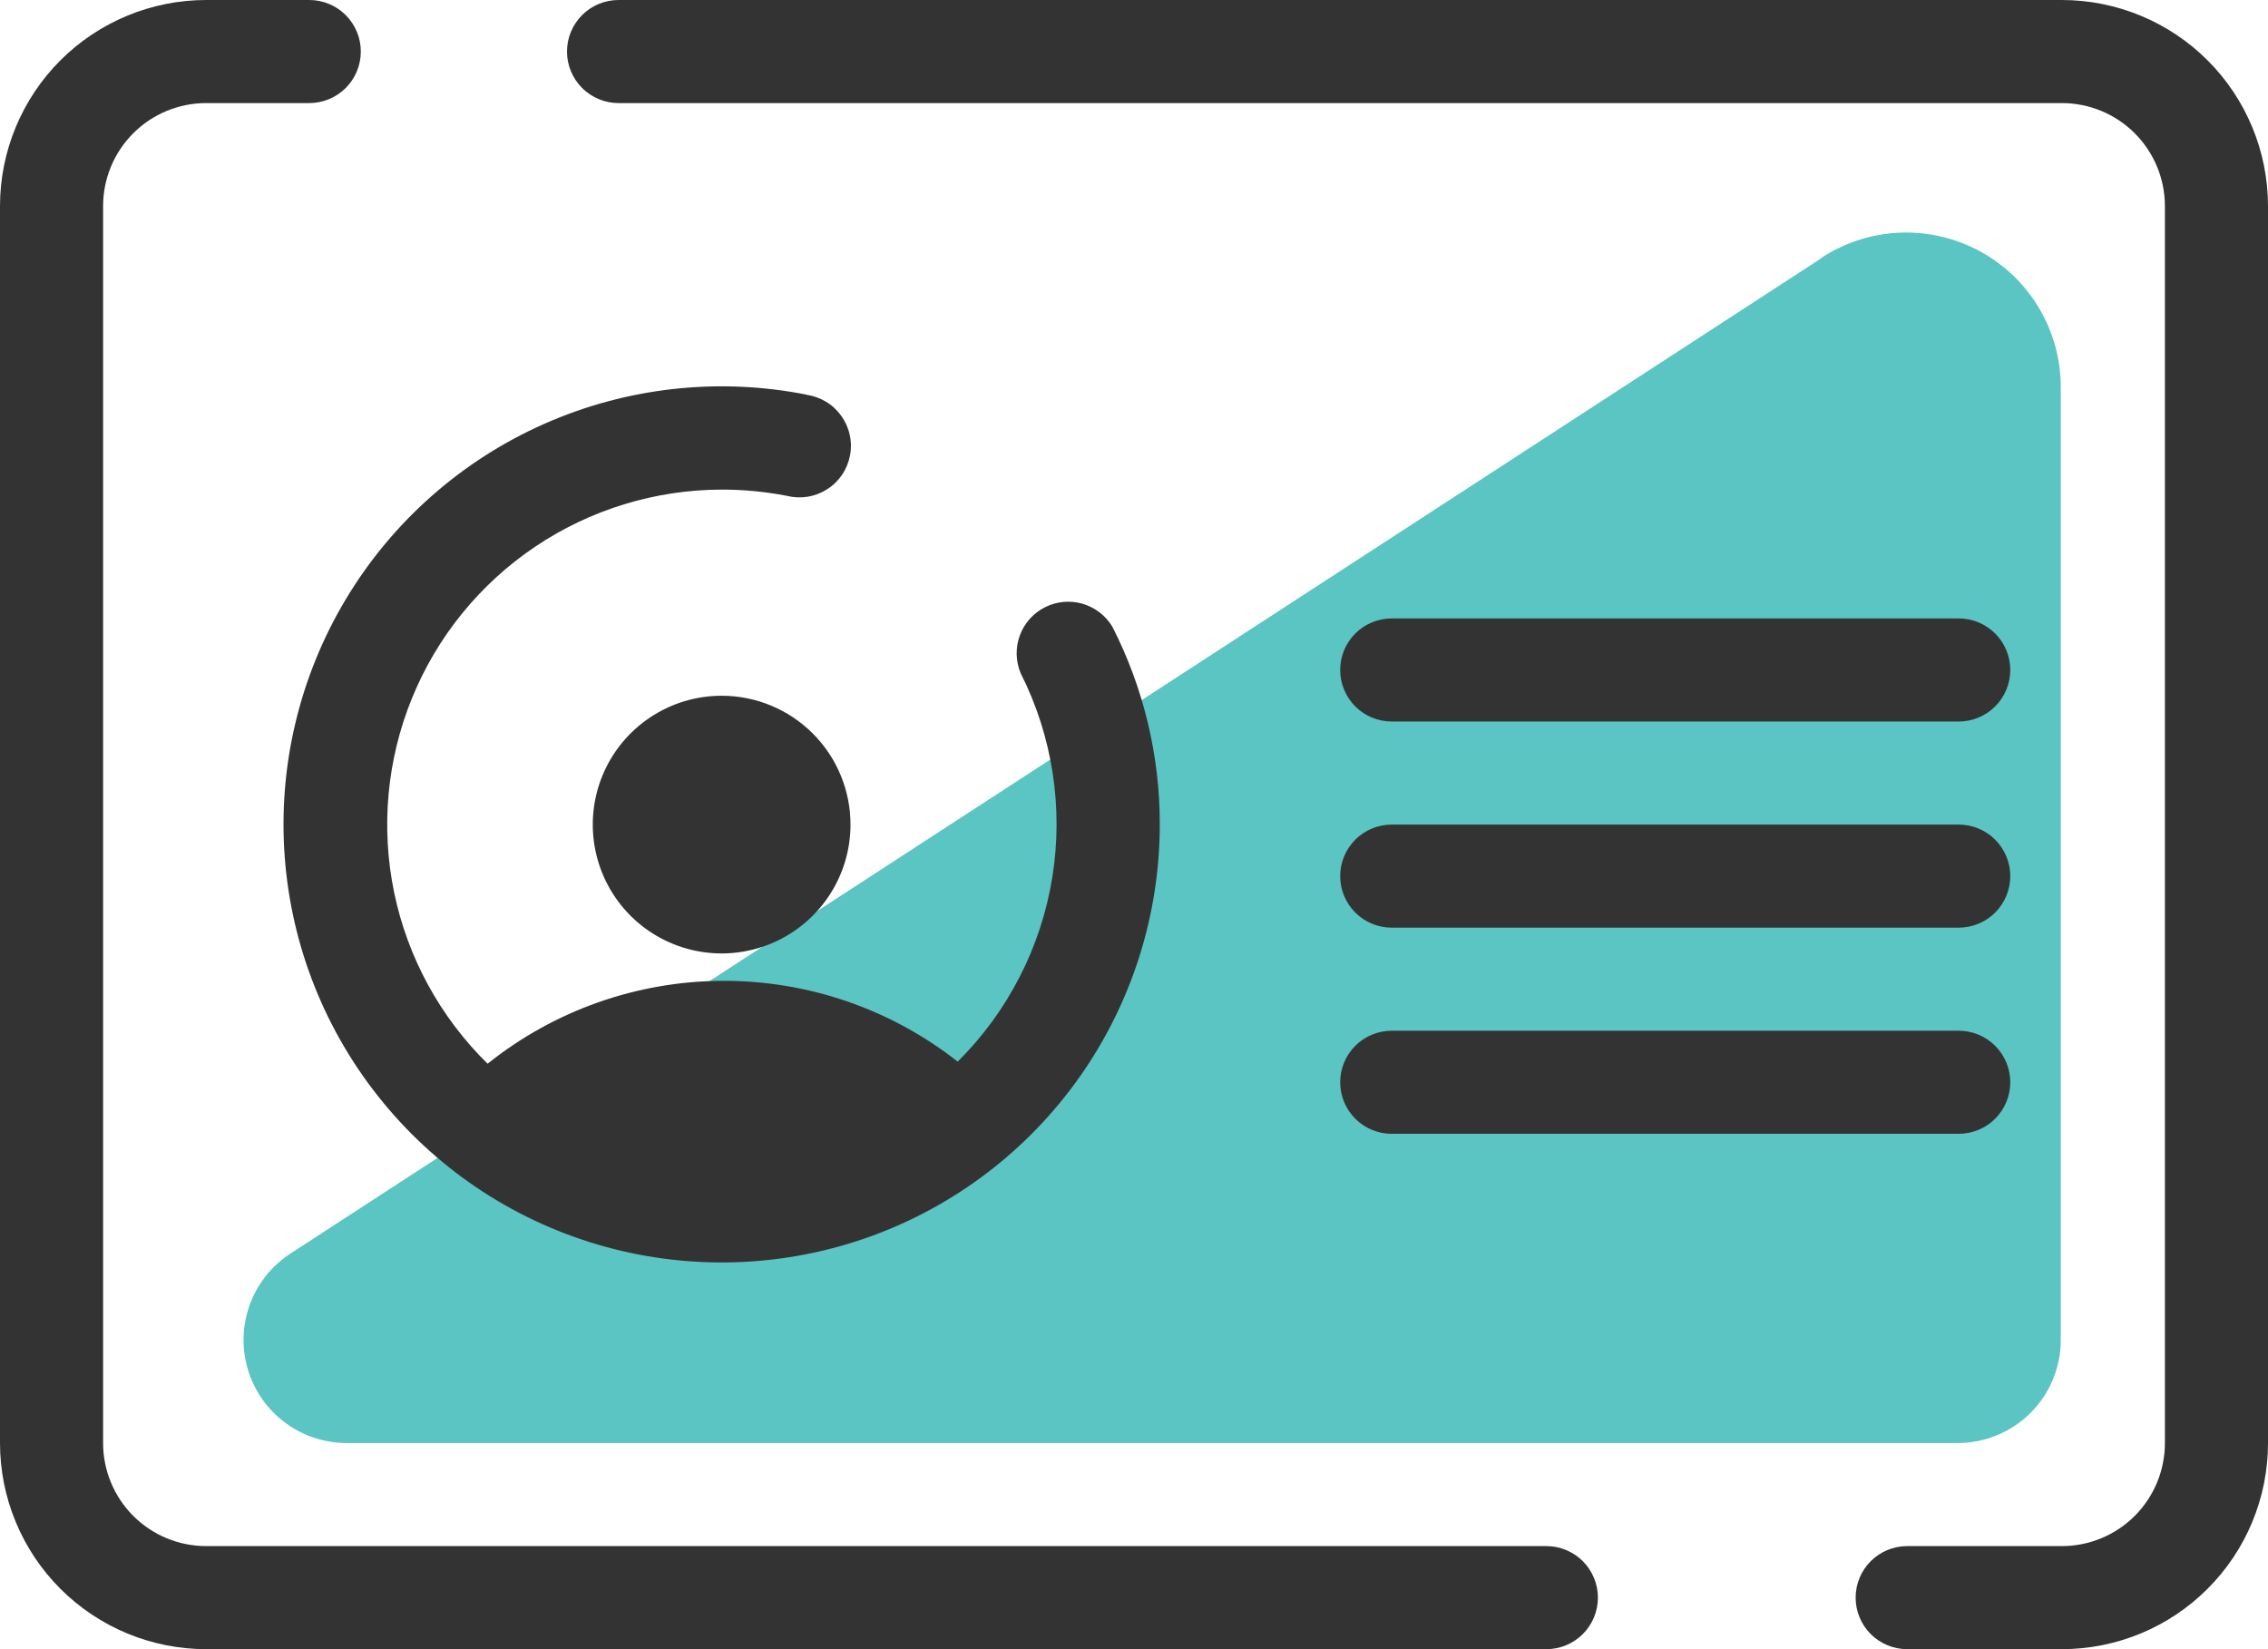 <svg width="55" height="40" viewBox="0 0 55 40" fill="none" xmlns="http://www.w3.org/2000/svg">
<path d="M44.15 6.275L7.05 30.4C6.595 30.694 6.248 31.127 6.061 31.635C5.873 32.143 5.856 32.698 6.011 33.216C6.166 33.735 6.485 34.189 6.92 34.511C7.356 34.833 7.884 35.004 8.425 35H47.475C48.138 35 48.774 34.737 49.243 34.268C49.712 33.799 49.975 33.163 49.975 32.5V9.4C49.977 8.724 49.795 8.059 49.45 7.477C49.105 6.895 48.609 6.418 48.015 6.095C47.42 5.772 46.749 5.616 46.073 5.643C45.397 5.671 44.741 5.88 44.175 6.25L44.15 6.275Z" fill="#5AC5C2"/>
<path d="M20.625 20C20.625 20.618 20.442 21.222 20.098 21.736C19.755 22.25 19.267 22.651 18.696 22.887C18.125 23.124 17.497 23.186 16.89 23.065C16.284 22.944 15.727 22.647 15.29 22.21C14.853 21.773 14.556 21.216 14.435 20.61C14.315 20.003 14.376 19.375 14.613 18.804C14.849 18.233 15.25 17.745 15.764 17.402C16.278 17.058 16.882 16.875 17.5 16.875C18.329 16.875 19.124 17.204 19.71 17.79C20.296 18.376 20.625 19.171 20.625 20ZM50 0H15C14.668 0 14.351 0.132 14.116 0.366C13.882 0.601 13.75 0.918 13.75 1.25C13.75 1.582 13.882 1.899 14.116 2.134C14.351 2.368 14.668 2.5 15 2.5H50C50.663 2.5 51.299 2.763 51.768 3.232C52.237 3.701 52.5 4.337 52.5 5V35C52.5 35.663 52.237 36.299 51.768 36.768C51.299 37.237 50.663 37.5 50 37.5H46.25C45.919 37.5 45.6 37.632 45.366 37.866C45.132 38.1 45 38.419 45 38.75C45 39.081 45.132 39.4 45.366 39.634C45.6 39.868 45.919 40 46.25 40H50C51.326 40 52.598 39.473 53.535 38.535C54.473 37.598 55 36.326 55 35V5C55 3.674 54.473 2.402 53.535 1.464C52.598 0.527 51.326 0 50 0ZM37.5 37.5H5C4.337 37.5 3.701 37.237 3.232 36.768C2.763 36.299 2.5 35.663 2.5 35V5C2.5 4.337 2.763 3.701 3.232 3.232C3.701 2.763 4.337 2.5 5 2.5H7.5C7.832 2.5 8.149 2.368 8.384 2.134C8.618 1.899 8.75 1.582 8.75 1.25C8.75 0.918 8.618 0.601 8.384 0.366C8.149 0.132 7.832 0 7.5 0H5C3.674 0 2.402 0.527 1.464 1.464C0.527 2.402 0 3.674 0 5V35C0 36.326 0.527 37.598 1.464 38.535C2.402 39.473 3.674 40 5 40H37.5C37.831 40 38.15 39.868 38.384 39.634C38.618 39.4 38.75 39.081 38.75 38.75C38.75 38.419 38.618 38.1 38.384 37.866C38.15 37.632 37.831 37.5 37.5 37.5ZM19.575 9.575C17.427 9.147 15.199 9.394 13.197 10.281C11.194 11.168 9.515 12.652 8.388 14.531C7.262 16.409 6.743 18.59 6.904 20.774C7.064 22.958 7.896 25.04 9.285 26.733C10.674 28.427 12.552 29.65 14.663 30.235C16.773 30.819 19.013 30.738 21.076 30.001C23.138 29.264 24.922 27.907 26.184 26.117C27.446 24.327 28.124 22.19 28.125 20C28.128 18.331 27.733 16.686 26.975 15.2C26.812 14.93 26.553 14.731 26.25 14.643C25.947 14.556 25.622 14.586 25.34 14.729C25.058 14.871 24.841 15.115 24.732 15.411C24.622 15.707 24.629 16.034 24.75 16.325C25.523 17.856 25.792 19.592 25.518 21.285C25.244 22.978 24.441 24.541 23.225 25.75C21.598 24.471 19.586 23.78 17.516 23.79C15.447 23.799 13.441 24.507 11.825 25.8C10.674 24.671 9.885 23.225 9.558 21.646C9.232 20.067 9.382 18.427 9.991 16.934C10.599 15.441 11.638 14.162 12.976 13.261C14.313 12.361 15.888 11.878 17.5 11.875C18.029 11.874 18.556 11.925 19.075 12.025C19.24 12.067 19.412 12.075 19.58 12.049C19.749 12.022 19.91 11.961 20.054 11.87C20.198 11.779 20.321 11.66 20.418 11.519C20.514 11.378 20.58 11.219 20.612 11.052C20.645 10.885 20.643 10.713 20.606 10.546C20.57 10.38 20.499 10.223 20.4 10.084C20.3 9.946 20.174 9.829 20.028 9.742C19.881 9.654 19.719 9.597 19.55 9.575H19.575ZM33.75 17.5H47.5C47.831 17.5 48.15 17.368 48.384 17.134C48.618 16.899 48.75 16.581 48.75 16.25C48.75 15.918 48.618 15.601 48.384 15.366C48.15 15.132 47.831 15 47.5 15H33.75C33.419 15 33.1 15.132 32.866 15.366C32.632 15.601 32.5 15.918 32.5 16.25C32.5 16.581 32.632 16.899 32.866 17.134C33.1 17.368 33.419 17.5 33.75 17.5ZM33.75 22.5H47.5C47.831 22.5 48.15 22.368 48.384 22.134C48.618 21.899 48.75 21.581 48.75 21.25C48.75 20.919 48.618 20.601 48.384 20.366C48.15 20.132 47.831 20 47.5 20H33.75C33.419 20 33.1 20.132 32.866 20.366C32.632 20.601 32.5 20.919 32.5 21.25C32.5 21.581 32.632 21.899 32.866 22.134C33.1 22.368 33.419 22.5 33.75 22.5ZM33.75 27.5H47.5C47.831 27.5 48.15 27.368 48.384 27.134C48.618 26.899 48.75 26.581 48.75 26.25C48.75 25.919 48.618 25.601 48.384 25.366C48.15 25.132 47.831 25 47.5 25H33.75C33.419 25 33.1 25.132 32.866 25.366C32.632 25.601 32.5 25.919 32.5 26.25C32.5 26.581 32.632 26.899 32.866 27.134C33.1 27.368 33.419 27.5 33.75 27.5Z" fill="#333333"/>
</svg>
